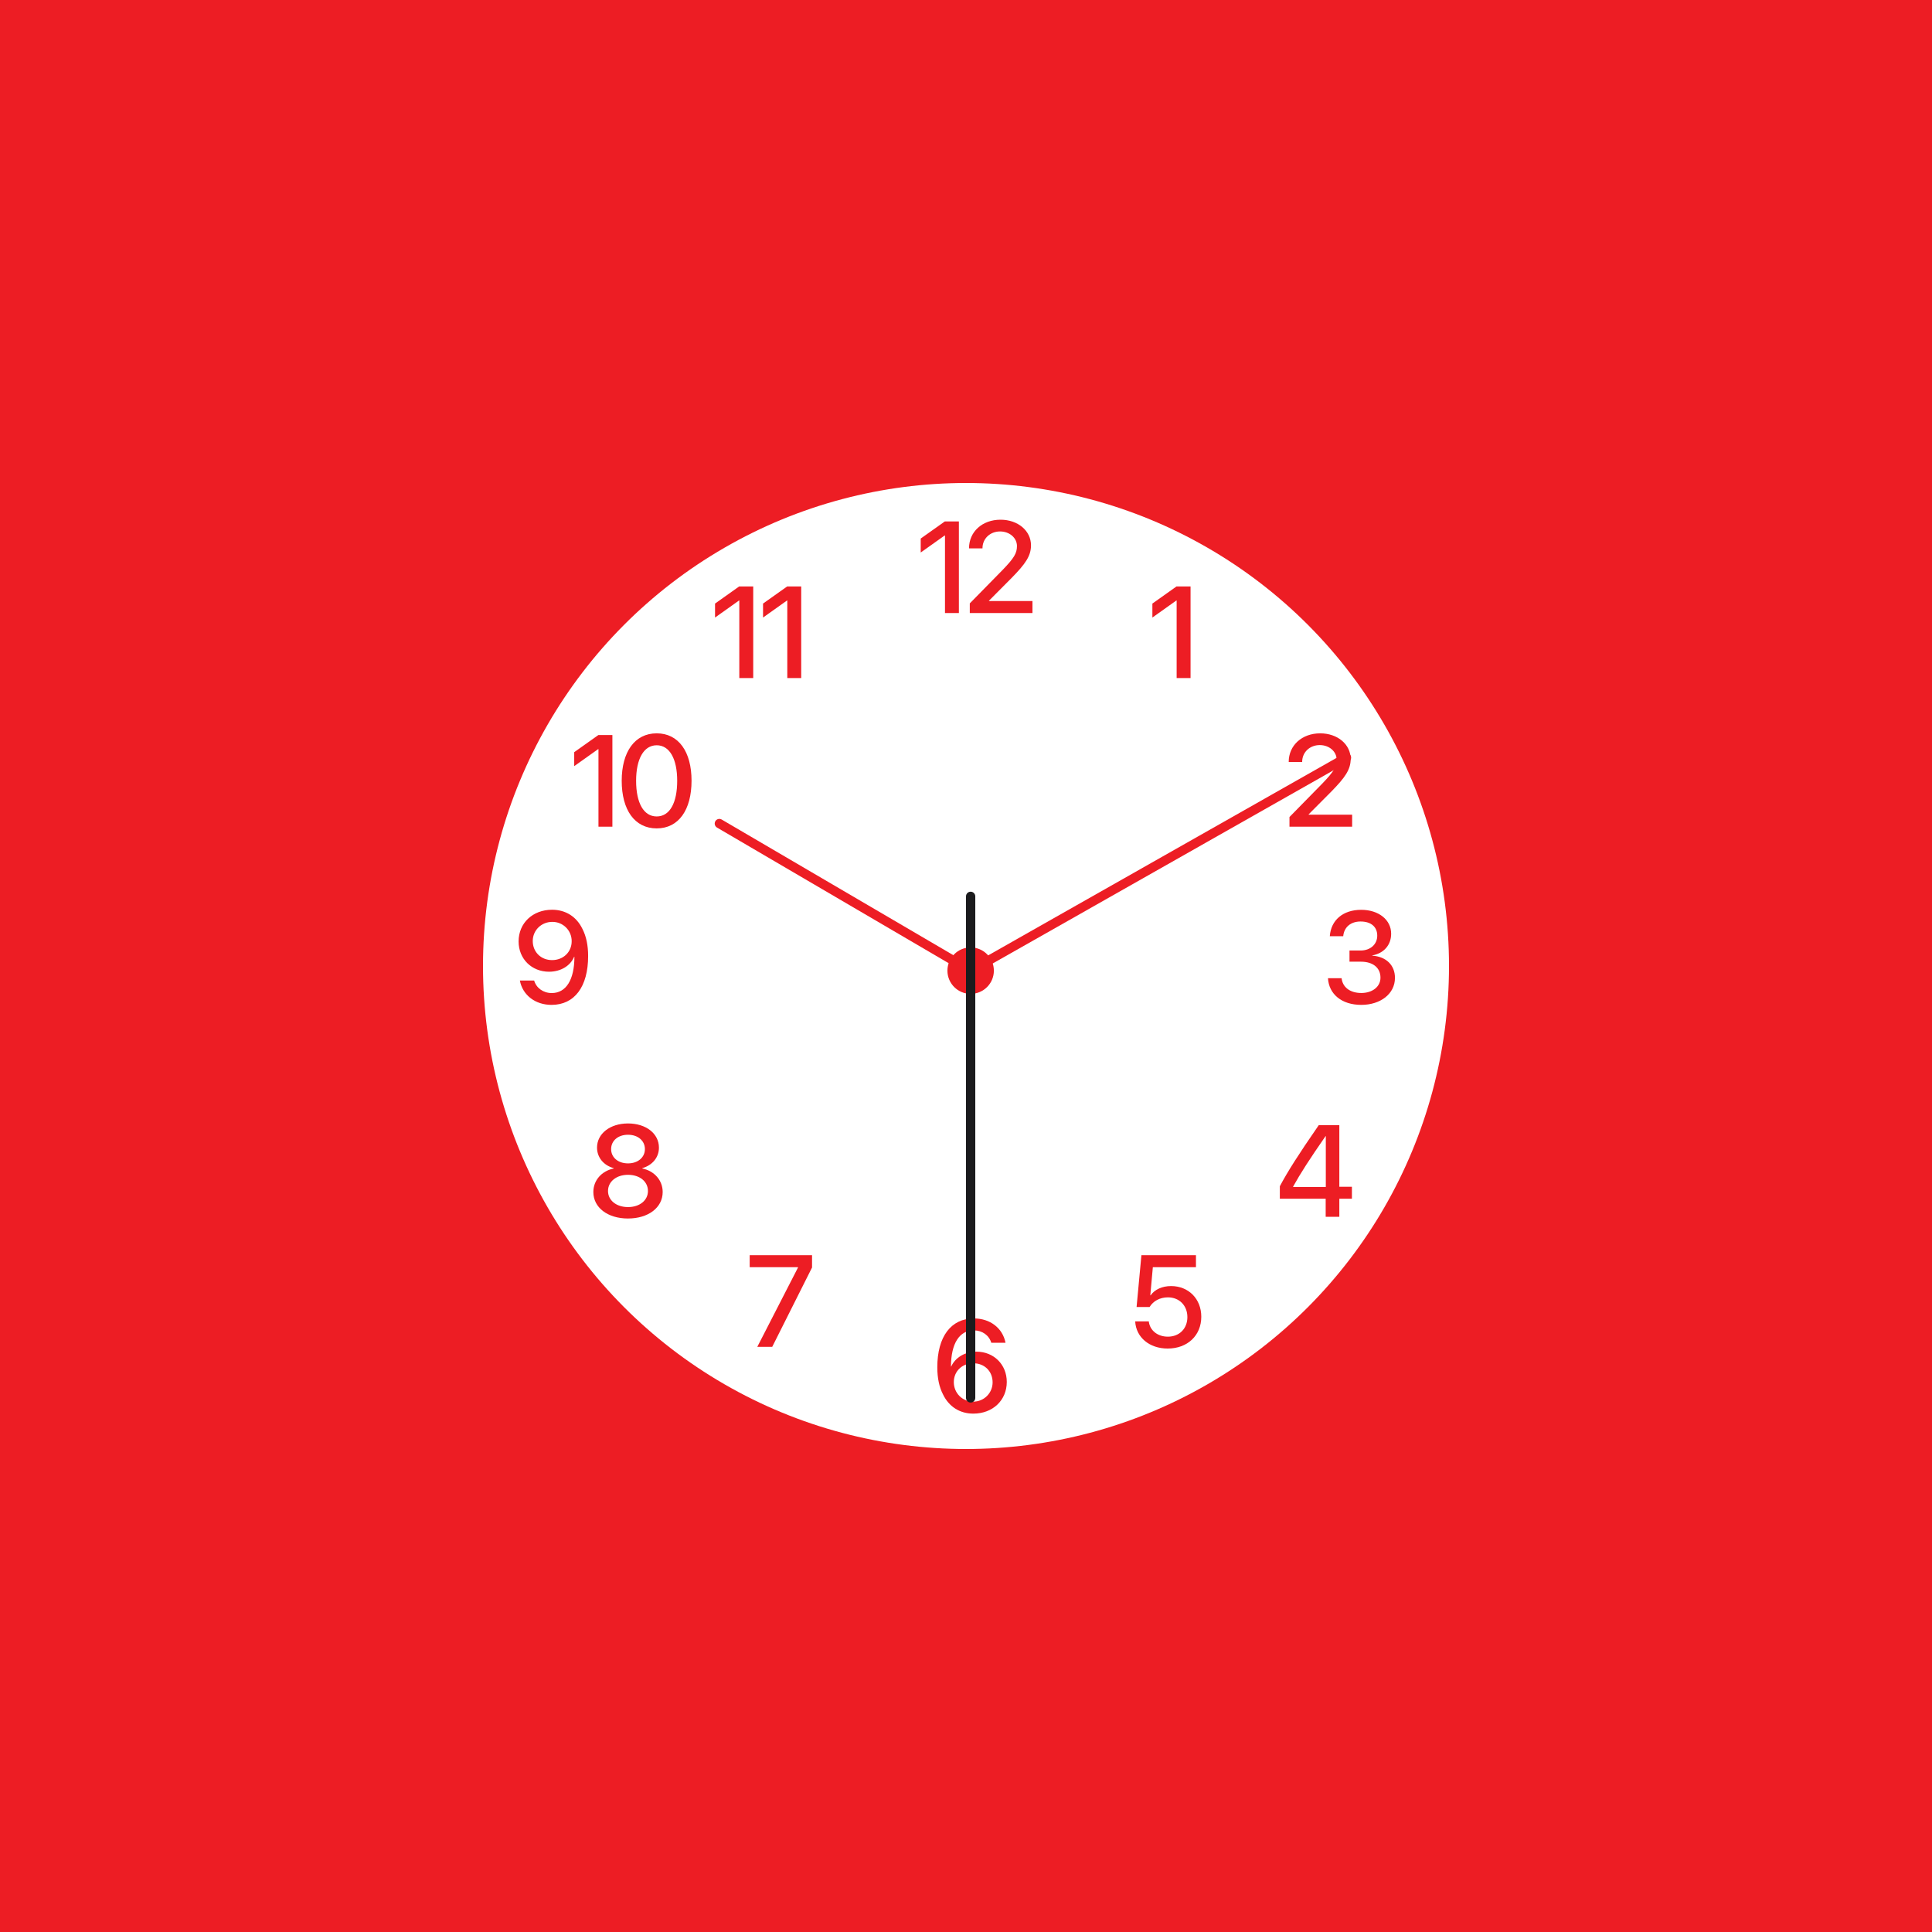 <?xml version="1.0" encoding="UTF-8" standalone="no"?>
<!-- Generator: Gravit.io --><svg xmlns="http://www.w3.org/2000/svg" xmlns:xlink="http://www.w3.org/1999/xlink"
  style="isolation:isolate" viewBox="0 0 512 512" width="512pt" height="512pt">
  <rect x="0" y="0" width="512" height="512" fill="#333333" stroke="none"/>
  <defs>
    <clipPath id="_clipPath_jxjTO0M5dgbsTuuxInXQSEyx0fywI2kS">
      <rect width="512" height="512" />
    </clipPath>
  </defs>
  <g clip-path="url(#_clipPath_jxjTO0M5dgbsTuuxInXQSEyx0fywI2kS)">
    <rect x="0" y="0" width="512" height="512" transform="matrix(1,0,0,1,0,0)" fill="rgb(237,29,36)" />
    <circle vector-effect="non-scaling-stroke" cx="256" cy="256" r="128" fill="rgb(255,255,255)" />
    <path
      d=" M 311.823 179.692 L 315.508 179.692 L 315.508 155.412 L 311.788 155.412 L 305.393 159.953 L 305.393 163.655 L 311.737 159.146 L 311.823 159.146 L 311.823 179.692 Z  M 341.521 201.913 L 341.521 201.947 L 345.088 201.947 L 345.088 201.898 C 345.088 199.372 347.089 197.455 349.748 197.455 C 352.273 197.455 354.225 199.17 354.225 201.324 C 354.225 203.227 353.45 204.505 350.489 207.584 L 341.723 216.519 L 341.723 219.077 L 358.331 219.077 L 358.331 215.897 L 346.804 215.897 L 346.804 215.813 L 352.879 209.703 C 356.428 206.07 357.942 203.968 357.942 201.137 C 357.942 197.285 354.496 194.343 349.868 194.343 C 345.036 194.343 341.521 197.538 341.521 201.913 L 341.521 201.913 Z  M 357.63 254.858 L 360.657 254.858 C 363.855 254.858 365.839 256.473 365.839 259.099 C 365.839 261.472 363.722 263.153 360.758 263.153 C 357.696 263.153 355.778 261.553 355.54 259.232 L 351.926 259.232 C 352.162 263.424 355.527 266.302 360.761 266.302 C 365.826 266.302 369.679 263.39 369.679 259.148 C 369.679 255.751 367.323 253.511 363.673 253.26 L 363.673 253.191 C 366.683 252.655 368.67 250.484 368.67 247.456 C 368.67 243.719 365.322 241.11 360.726 241.11 C 355.914 241.11 352.702 243.852 352.414 248.111 L 355.966 248.111 C 356.185 245.723 357.935 244.207 360.559 244.207 C 363.436 244.207 364.985 245.703 364.985 247.958 C 364.985 250.247 363.183 251.897 360.559 251.897 L 357.63 251.897 L 357.63 254.858 Z  M 351.321 322.462 L 351.321 317.666 L 339.17 317.666 L 339.17 314.368 C 341.258 310.447 344.017 306.09 349.484 298.181 L 354.937 298.181 L 354.937 314.501 L 358.27 314.501 L 358.27 317.666 L 354.937 317.666 L 354.937 322.462 L 351.318 322.462 L 351.321 322.462 Z  M 342.688 314.469 L 342.688 314.553 L 351.353 314.553 L 351.353 301.09 L 351.286 301.09 C 347.077 307.166 344.623 310.951 342.688 314.469 L 342.688 314.469 Z  M 309.452 357.378 C 314.686 357.378 318.353 353.927 318.353 348.948 C 318.353 344.236 315.006 340.82 310.346 340.82 C 307.973 340.82 305.986 341.745 304.926 343.276 L 304.842 343.276 L 305.516 335.823 L 316.94 335.823 L 316.94 332.642 L 302.486 332.642 L 301.206 346.373 L 304.657 346.373 C 305.6 344.773 307.417 343.813 309.521 343.813 C 312.549 343.813 314.668 346.004 314.668 349.049 C 314.668 352.094 312.551 354.23 309.487 354.23 C 306.779 354.23 304.709 352.581 304.441 350.176 L 300.837 350.176 C 301.058 354.415 304.606 357.378 309.452 357.378 L 309.452 357.378 Z  M 257.937 374.624 C 254.353 374.624 251.476 372.79 249.893 369.509 C 248.901 367.574 248.396 365.184 248.396 362.341 C 248.396 354.213 252.032 349.401 258.105 349.401 C 262.398 349.401 265.728 351.975 266.469 355.845 L 262.7 355.845 C 262.11 353.861 260.293 352.564 258.073 352.564 C 254.252 352.564 252.032 356.032 252.015 362.139 L 252.081 362.139 C 253.14 359.783 255.717 358.201 258.745 358.201 C 263.372 358.201 266.806 361.617 266.806 366.228 C 266.806 371.092 263.087 374.624 257.937 374.624 L 257.937 374.624 Z  M 257.903 371.444 C 259.264 371.458 260.573 370.928 261.541 369.971 C 262.508 369.013 263.052 367.709 263.052 366.348 C 263.052 363.402 260.916 361.282 257.937 361.282 C 254.976 361.282 252.77 363.399 252.77 366.279 C 252.77 369.157 255.01 371.444 257.903 371.444 L 257.903 371.444 Z  M 200.694 356.923 L 204.65 356.923 L 215.2 335.906 L 215.2 332.642 L 198.676 332.642 L 198.676 335.823 L 211.481 335.823 L 211.481 335.906 L 200.694 356.923 Z  M 166.432 322.917 C 161.014 322.917 157.243 320.005 157.243 315.899 C 157.243 312.802 159.431 310.329 162.646 309.657 L 162.646 309.573 C 159.953 308.832 158.22 306.727 158.22 304.121 C 158.22 300.436 161.669 297.726 166.432 297.726 C 171.21 297.726 174.626 300.418 174.626 304.138 C 174.626 306.713 172.911 308.798 170.218 309.573 L 170.218 309.657 C 173.447 310.329 175.618 312.82 175.618 315.899 C 175.618 320.022 171.815 322.914 166.432 322.914 L 166.432 322.917 Z  M 166.432 319.889 C 169.529 319.889 171.714 318.102 171.714 315.631 C 171.714 313.122 169.529 311.338 166.432 311.338 C 163.335 311.338 161.13 313.14 161.13 315.631 C 161.13 318.102 163.335 319.889 166.432 319.889 Z  M 166.432 308.31 C 169.041 308.31 170.907 306.727 170.907 304.524 C 170.907 302.304 169.056 300.721 166.432 300.721 C 163.788 300.721 161.954 302.304 161.954 304.524 C 161.954 306.727 163.788 308.31 166.432 308.31 Z  M 146.166 266.302 C 141.841 266.302 138.494 263.71 137.772 259.855 L 141.556 259.855 C 142.129 261.841 143.98 263.17 146.218 263.17 C 150.004 263.17 152.224 259.67 152.224 253.546 L 152.158 253.546 C 151.18 255.934 148.623 257.516 145.494 257.516 C 140.884 257.516 137.433 254.102 137.433 249.492 C 137.433 244.628 141.169 241.093 146.302 241.093 C 149.903 241.093 152.798 242.927 154.361 246.193 C 155.355 248.128 155.86 250.516 155.86 253.361 C 155.86 261.487 152.258 266.302 146.166 266.302 Z  M 146.302 254.437 C 149.28 254.437 151.5 252.3 151.5 249.44 C 151.514 248.072 150.975 246.756 150.006 245.79 C 149.037 244.824 147.719 244.29 146.351 244.308 C 143.458 244.308 141.186 246.548 141.186 249.374 C 141.186 252.283 143.358 254.437 146.302 254.437 Z  M 158.602 219.077 L 162.289 219.077 L 162.289 194.796 L 158.57 194.796 L 152.172 199.335 L 152.172 203.038 L 158.516 198.528 L 158.599 198.528 L 158.599 219.077 L 158.602 219.077 Z  M 174.028 219.532 C 168.207 219.532 164.758 214.651 164.758 206.912 C 164.758 199.222 168.241 194.341 174.028 194.341 C 179.835 194.341 183.266 199.205 183.266 206.895 C 183.266 214.634 179.85 219.532 174.028 219.532 Z  M 174.028 216.367 C 177.494 216.367 179.463 212.783 179.463 206.912 C 179.463 201.122 177.462 197.504 174.028 197.504 C 170.597 197.504 168.576 201.14 168.576 206.912 C 168.576 212.768 170.562 216.367 174.028 216.367 Z  M 195.926 179.692 L 199.611 179.692 L 199.611 155.412 L 195.889 155.412 L 189.494 159.953 L 189.494 163.655 L 195.838 159.146 L 195.924 159.146 L 195.924 179.692 L 195.926 179.692 Z  M 208.642 179.692 L 212.327 179.692 L 212.327 155.412 L 208.61 155.412 L 202.213 159.953 L 202.213 163.655 L 208.559 159.146 L 208.642 159.146 L 208.642 179.692 Z  M 250.43 162.462 L 254.114 162.462 L 254.114 138.181 L 250.395 138.181 L 244 142.72 L 244 146.422 L 250.343 141.913 L 250.43 141.913 L 250.43 162.462 Z  M 256.802 145.297 L 256.802 145.332 L 260.369 145.332 L 260.369 145.282 C 260.369 142.757 262.37 140.839 265.029 140.839 C 267.554 140.839 269.506 142.555 269.506 144.709 C 269.506 146.612 268.731 147.889 265.77 150.969 L 257.004 159.904 L 257.004 162.462 L 273.612 162.462 L 273.612 159.281 L 262.085 159.281 L 262.085 159.198 L 268.16 153.088 C 271.71 149.455 273.226 147.353 273.226 144.522 C 273.226 140.67 269.775 137.728 265.147 137.728 C 260.318 137.728 256.802 140.923 256.802 145.297 Z "
      fill-rule="evenodd" fill="rgb(237,29,36)" />
    <path
      d=" M 256.609 258.303 L 190.013 219.311 C 189.43 218.969 189.233 218.22 189.571 217.635 L 189.575 217.629 C 189.738 217.347 190.006 217.141 190.321 217.058 C 190.636 216.974 190.971 217.02 191.252 217.185 L 257.848 256.176 C 258.43 256.519 258.628 257.267 258.29 257.853 L 258.286 257.859 C 258.123 258.141 257.855 258.347 257.54 258.43 C 257.225 258.513 256.89 258.468 256.609 258.303 L 256.609 258.303 Z "
      fill-rule="evenodd" fill="rgb(237,29,36)" />
    <path
      d=" M 256.609 256.17 L 356.223 199.701 C 356.811 199.367 357.558 199.571 357.896 200.156 L 357.901 200.164 C 358.064 200.446 358.107 200.782 358.022 201.096 C 357.936 201.41 357.729 201.677 357.446 201.837 L 257.831 258.307 C 257.243 258.64 256.496 258.436 256.158 257.851 L 256.153 257.843 C 255.991 257.561 255.947 257.225 256.033 256.911 C 256.118 256.597 256.326 256.33 256.609 256.17 L 256.609 256.17 Z "
      fill-rule="evenodd" fill="rgb(237,29,36)" />
    <circle vector-effect="non-scaling-stroke" cx="257.231" cy="257.231" r="6.154"
      fill="rgb(237,29,36)" />
    <circle vector-effect="non-scaling-stroke" cx="257.231" cy="257.231" r="3.692"
      fill="rgb(237,29,36)" />
    <path
      d="M 257.23 236.31 L 257.23 236.31 C 257.909 236.31 258.46 236.861 258.46 237.541 L 258.46 370.459 C 258.46 371.139 257.909 371.69 257.23 371.69 L 257.23 371.69 C 256.551 371.69 256 371.139 256 370.459 L 256 237.541 C 256 236.861 256.551 236.31 257.23 236.31 Z"
      style="stroke:none;fill:#1B1B1D;stroke-miterlimit:10;" />
  </g>
</svg>
